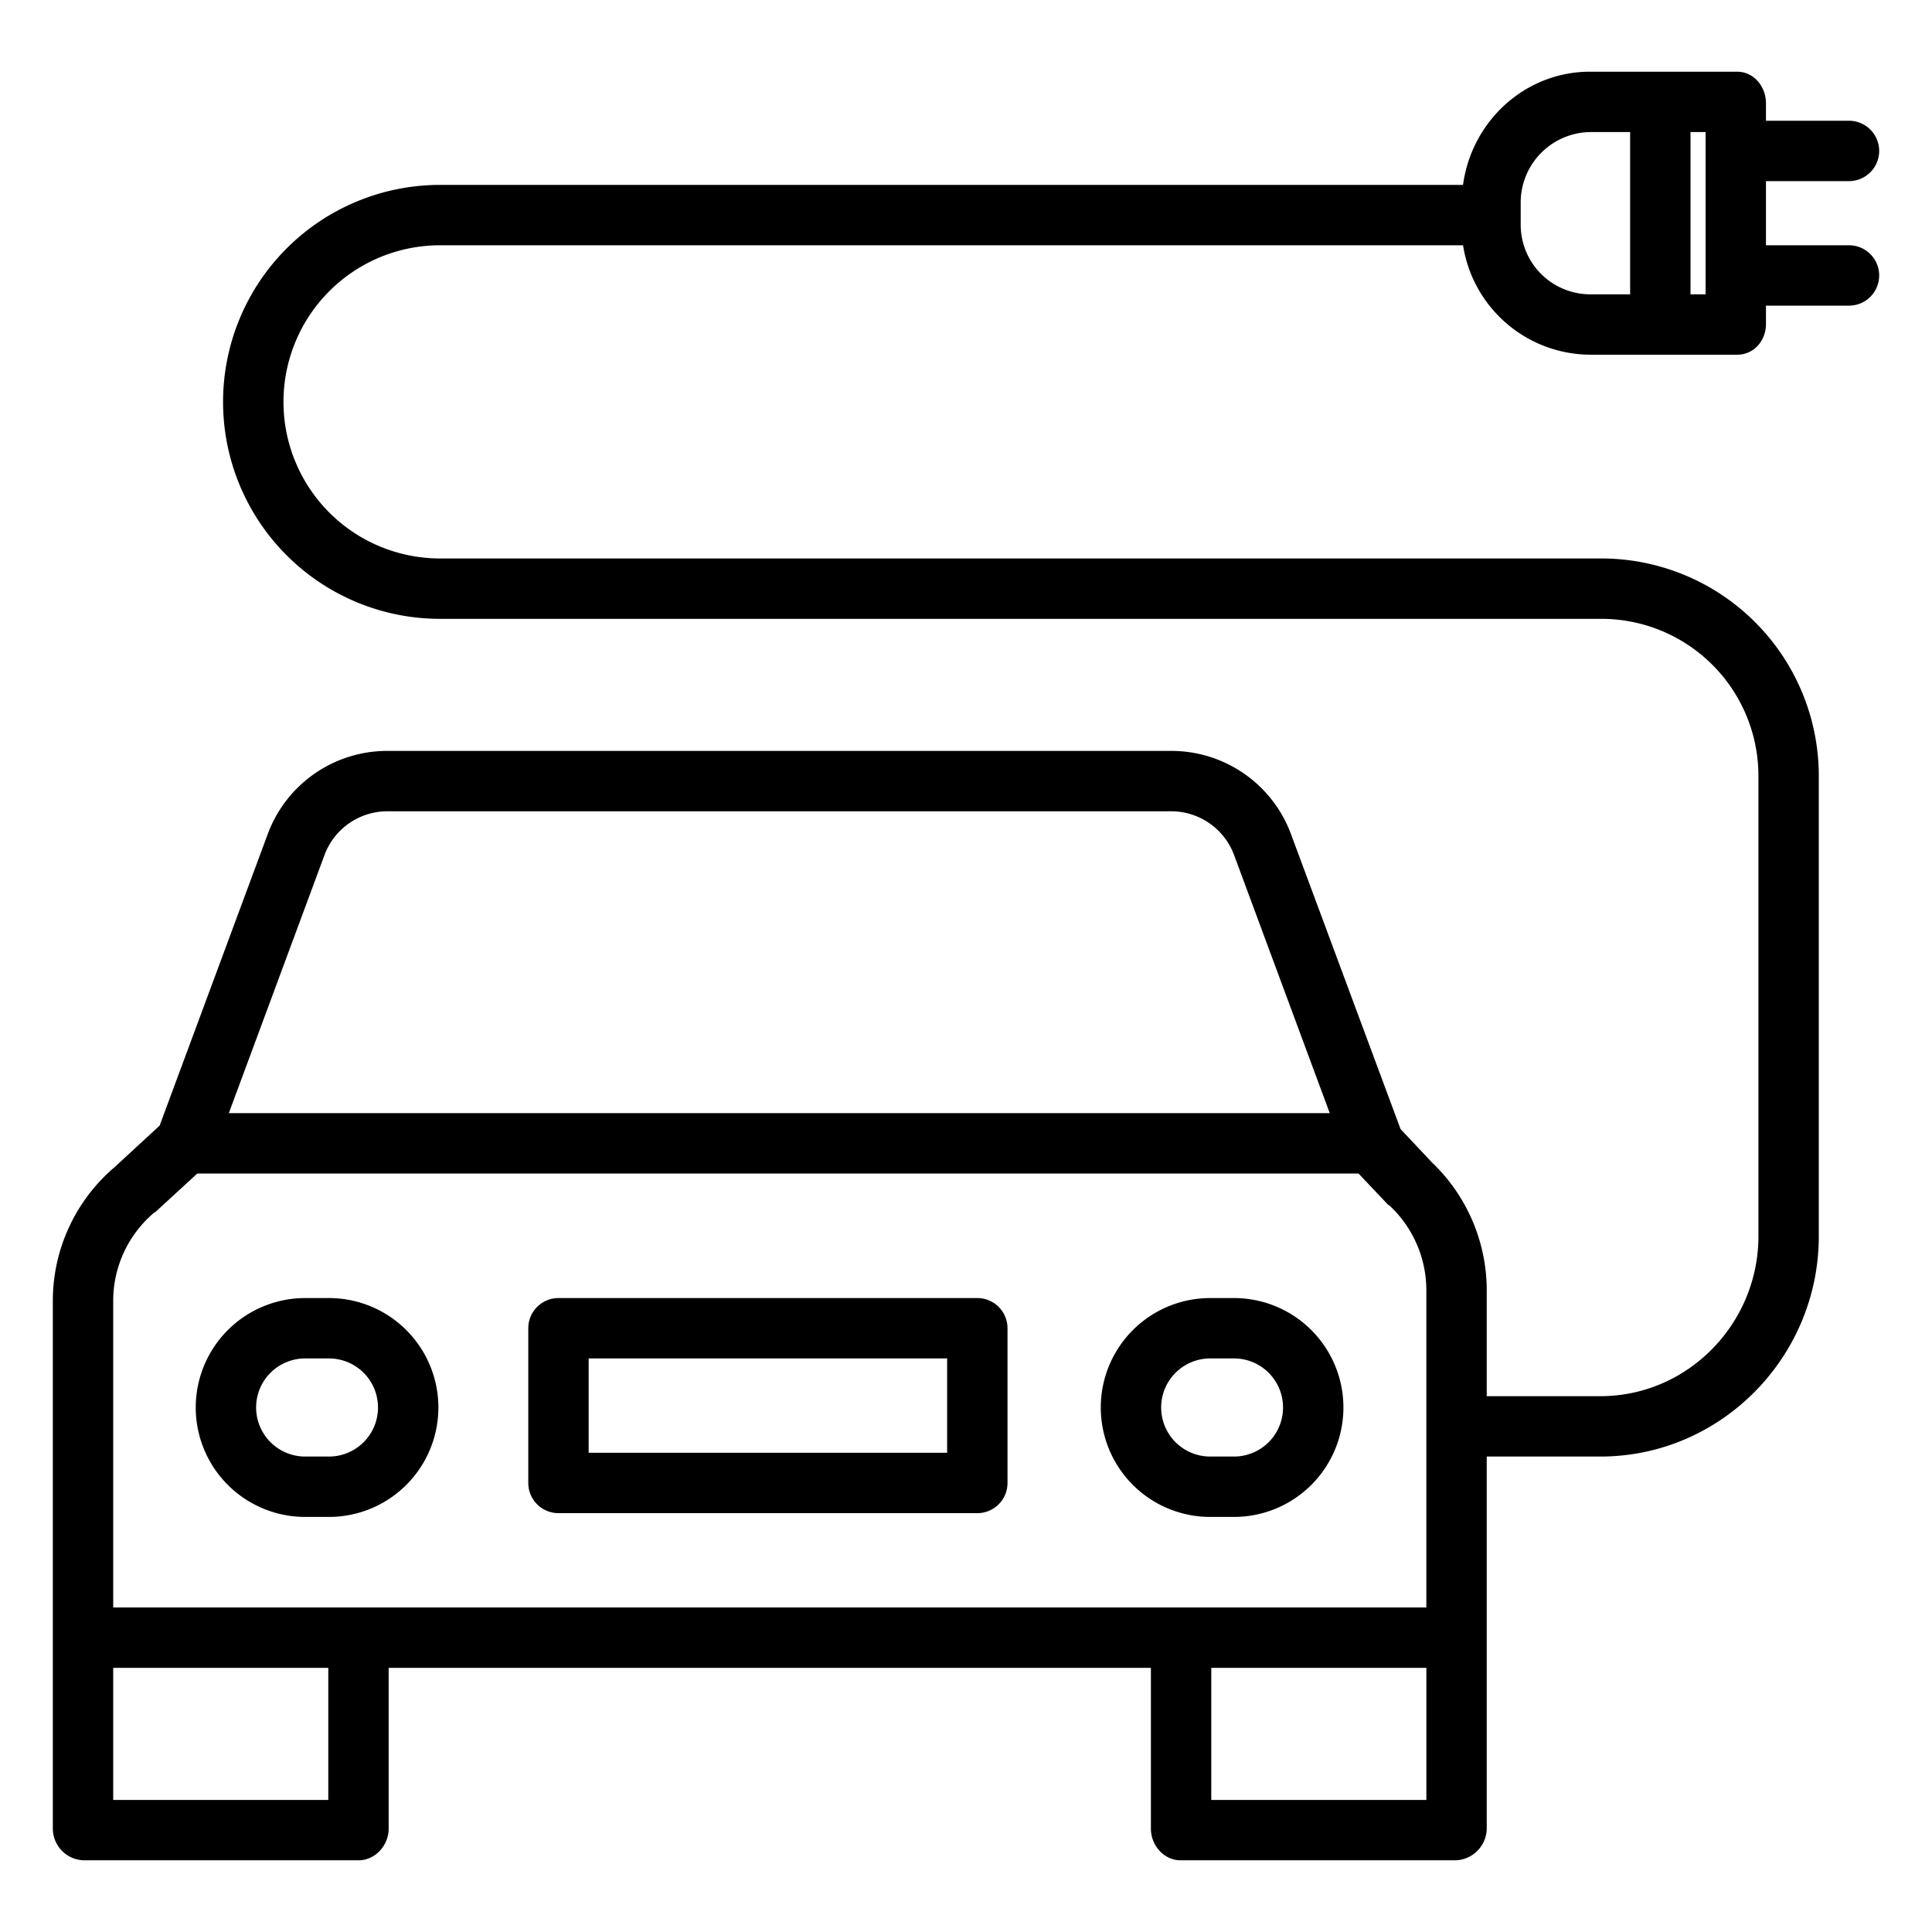 <?xml version="1.0"?>
<svg xmlns="http://www.w3.org/2000/svg" id="Layer_1" data-name="Layer 1" viewBox="0 0 512 512" width="512" height="512"><title>Cgarge</title><path d="M87.175,344h-6.3a29,29,0,1,0,0,58h6.3a29,29,0,1,0,0-58Zm0,42h-6.3a13,13,0,1,1,0-26h6.3a13,13,0,1,1,0,26Z"/><path d="M327.019,344h-6.3a29,29,0,1,0,0,58h6.3a29,29,0,1,0,0-58Zm0,42h-6.3a13,13,0,1,1,0-26h6.3a13,13,0,1,1,0,26Z"/><path d="M267,352a8,8,0,0,0-8-8H148a8,8,0,0,0-8,8v41a8,8,0,0,0,8,8H259a8,8,0,0,0,8-8Zm-16,33H156V360h95Z"/><path d="M490,48a8,8,0,0,0,0-16H468V27.377c0-4.418-3.2-8.377-7.624-8.377h-39c-17.133,0-31.339,13-33.66,30h-271.1a57.5,57.5,0,0,0,0,115h307.5A41.62,41.62,0,0,1,466,205.623v122C466,350.781,447.284,370,424.125,370H394V341.736a46.9,46.9,0,0,0-14.531-33.7l-8.308-8.818-29.1-78.339A33.788,33.788,0,0,0,310.4,199H102.639a33.749,33.749,0,0,0-31.628,21.882L42.3,298.3,30.366,309.31A46.509,46.509,0,0,0,14,344.684V484.623A8.438,8.438,0,0,0,22.125,493h72.9c4.418,0,7.975-3.959,7.975-8.377V442H305v42.623c0,4.418,3.449,8.377,7.868,8.377h72.9A8.531,8.531,0,0,0,394,484.623V386h30.125C456.106,386,482,359.6,482,327.623v-122A57.638,57.638,0,0,0,424.125,148h-307.5a41.5,41.5,0,0,1,0-83h271.1a34.279,34.279,0,0,0,33.66,29h39C464.8,94,468,90.286,468,85.868V81h22a8,8,0,0,0,0-16H468V48ZM86.014,226.541A17.775,17.775,0,0,1,102.639,215H310.4a17.775,17.775,0,0,1,16.625,11.541L352.4,295H60.637ZM87,477H30V442H87Zm234,0V442h57v35Zm57-51H30V344.684a30.6,30.6,0,0,1,10.863-23.329c.093-.079.214-.06.3-.142L52.286,311h307.74l7.806,8.242c.112.121.345.188.464.3a30.718,30.718,0,0,1,9.7,22.193V426ZM403,59.868V53.377A18.675,18.675,0,0,1,421.38,35H432V78H421.38A18.462,18.462,0,0,1,403,59.868ZM452,78h-4V35h4Z"/></svg>
